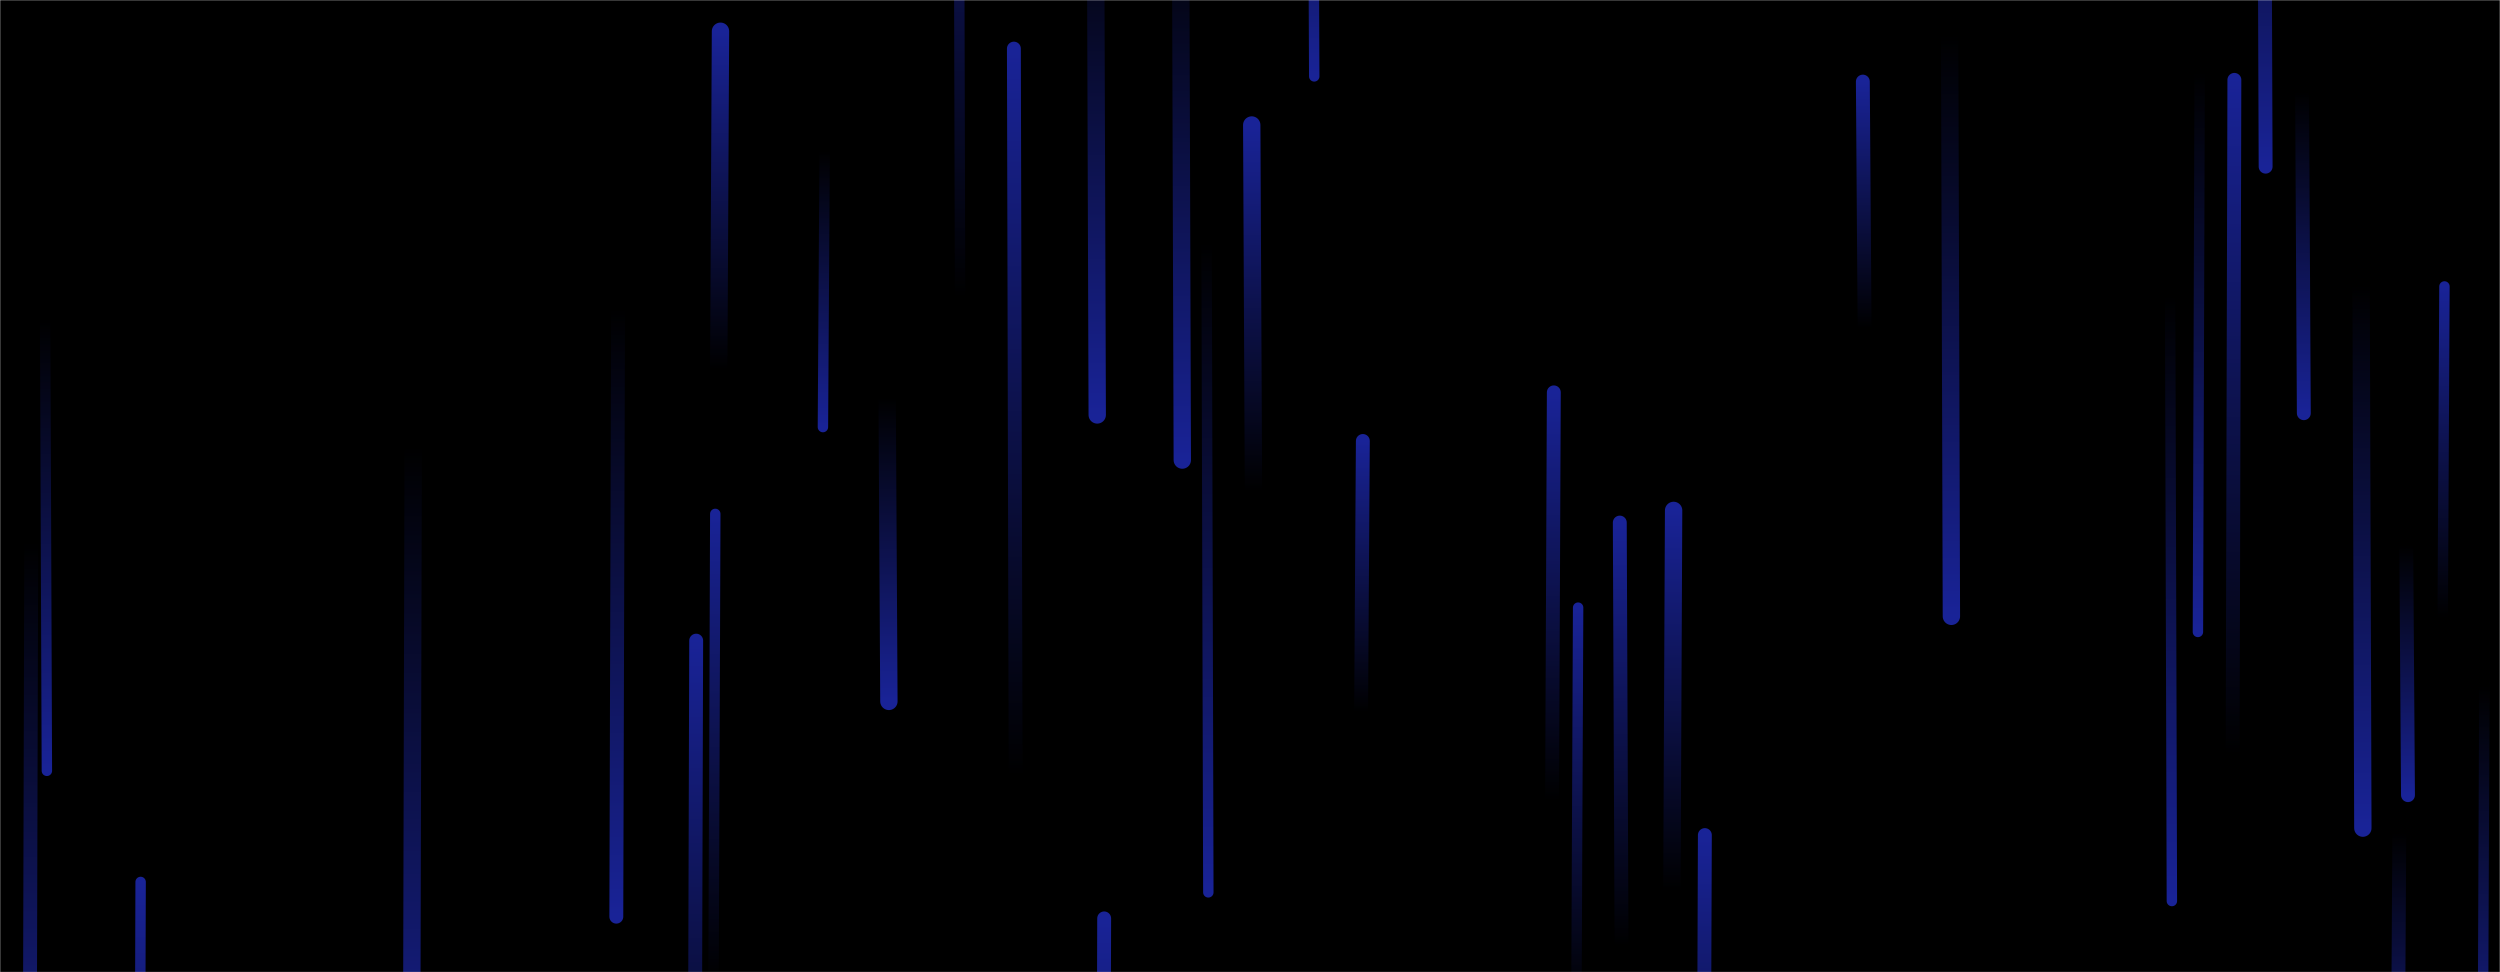 <svg xmlns="http://www.w3.org/2000/svg" version="1.1" xmlns:xlink="http://www.w3.org/1999/xlink" xmlns:svgjs="http://svgjs.dev/svgjs" width="1440" height="560" preserveAspectRatio="none" viewBox="0 0 1440 560"><g mask="url(&quot;#SvgjsMask1021&quot;)" fill="none"><rect width="1440" height="560" x="0" y="0" fill="rgba(0, 0, 0, 1)"></rect><path d="M722 283L721 72" stroke-width="10" stroke="url(&quot;#SvgjsLinearGradient1022&quot;)" stroke-linecap="round" class="Up"></path><path d="M415 18L414 213" stroke-width="10" stroke="url(&quot;#SvgjsLinearGradient1022&quot;)" stroke-linecap="round" class="Up"></path><path d="M895 226L894 461" stroke-width="8" stroke="url(&quot;#SvgjsLinearGradient1022&quot;)" stroke-linecap="round" class="Up"></path><path d="M1387 458L1386 314" stroke-width="8" stroke="url(&quot;#SvgjsLinearGradient1023&quot;)" stroke-linecap="round" class="Down"></path><path d="M412 296L411 564" stroke-width="6" stroke="url(&quot;#SvgjsLinearGradient1022&quot;)" stroke-linecap="round" class="Up"></path><path d="M1305 96L1304 -173" stroke-width="8" stroke="url(&quot;#SvgjsLinearGradient1023&quot;)" stroke-linecap="round" class="Down"></path><path d="M636 529L635 857" stroke-width="8" stroke="url(&quot;#SvgjsLinearGradient1022&quot;)" stroke-linecap="round" class="Up"></path><path d="M1327 238L1326 53" stroke-width="8" stroke="url(&quot;#SvgjsLinearGradient1023&quot;)" stroke-linecap="round" class="Down"></path><path d="M757 44L756 -178" stroke-width="6" stroke="url(&quot;#SvgjsLinearGradient1023&quot;)" stroke-linecap="round" class="Down"></path><path d="M681 265L680 -51" stroke-width="10" stroke="url(&quot;#SvgjsLinearGradient1023&quot;)" stroke-linecap="round" class="Down"></path><path d="M1251 519L1250 171" stroke-width="6" stroke="url(&quot;#SvgjsLinearGradient1023&quot;)" stroke-linecap="round" class="Down"></path><path d="M27 444L26 183" stroke-width="6" stroke="url(&quot;#SvgjsLinearGradient1023&quot;)" stroke-linecap="round" class="Down"></path><path d="M18 312L17 676" stroke-width="8" stroke="url(&quot;#SvgjsLinearGradient1023&quot;)" stroke-linecap="round" class="Down"></path><path d="M1408 165L1407 356" stroke-width="6" stroke="url(&quot;#SvgjsLinearGradient1022&quot;)" stroke-linecap="round" class="Up"></path><path d="M964 294L963 513" stroke-width="10" stroke="url(&quot;#SvgjsLinearGradient1022&quot;)" stroke-linecap="round" class="Up"></path><path d="M238 257L237 655" stroke-width="10" stroke="url(&quot;#SvgjsLinearGradient1023&quot;)" stroke-linecap="round" class="Down"></path><path d="M1287 46L1286 434" stroke-width="8" stroke="url(&quot;#SvgjsLinearGradient1022&quot;)" stroke-linecap="round" class="Up"></path><path d="M401 369L400 711" stroke-width="8" stroke="url(&quot;#SvgjsLinearGradient1022&quot;)" stroke-linecap="round" class="Up"></path><path d="M1074 189L1073 47" stroke-width="8" stroke="url(&quot;#SvgjsLinearGradient1022&quot;)" stroke-linecap="round" class="Up"></path><path d="M1267 42L1266 364" stroke-width="6" stroke="url(&quot;#SvgjsLinearGradient1023&quot;)" stroke-linecap="round" class="Down"></path><path d="M585 446L584 28" stroke-width="8" stroke="url(&quot;#SvgjsLinearGradient1022&quot;)" stroke-linecap="round" class="Up"></path><path d="M632 239L631 -60" stroke-width="10" stroke="url(&quot;#SvgjsLinearGradient1023&quot;)" stroke-linecap="round" class="Down"></path><path d="M553 171L552 -225" stroke-width="6" stroke="url(&quot;#SvgjsLinearGradient1022&quot;)" stroke-linecap="round" class="Up"></path><path d="M982 481L981 763" stroke-width="8" stroke="url(&quot;#SvgjsLinearGradient1022&quot;)" stroke-linecap="round" class="Up"></path><path d="M785 254L784 410" stroke-width="8" stroke="url(&quot;#SvgjsLinearGradient1022&quot;)" stroke-linecap="round" class="Up"></path><path d="M1382 480L1381 650" stroke-width="8" stroke="url(&quot;#SvgjsLinearGradient1023&quot;)" stroke-linecap="round" class="Down"></path><path d="M1124 355L1123 20" stroke-width="10" stroke="url(&quot;#SvgjsLinearGradient1023&quot;)" stroke-linecap="round" class="Down"></path><path d="M356 177L355 528" stroke-width="8" stroke="url(&quot;#SvgjsLinearGradient1023&quot;)" stroke-linecap="round" class="Down"></path><path d="M81 508L80 824" stroke-width="6" stroke="url(&quot;#SvgjsLinearGradient1022&quot;)" stroke-linecap="round" class="Up"></path><path d="M1431 395L1430 635" stroke-width="6" stroke="url(&quot;#SvgjsLinearGradient1023&quot;)" stroke-linecap="round" class="Down"></path><path d="M934 545L933 301" stroke-width="8" stroke="url(&quot;#SvgjsLinearGradient1022&quot;)" stroke-linecap="round" class="Up"></path><path d="M696 514L695 140" stroke-width="6" stroke="url(&quot;#SvgjsLinearGradient1023&quot;)" stroke-linecap="round" class="Down"></path><path d="M512 404L511 229" stroke-width="10" stroke="url(&quot;#SvgjsLinearGradient1023&quot;)" stroke-linecap="round" class="Down"></path><path d="M475 87L474 246" stroke-width="6" stroke="url(&quot;#SvgjsLinearGradient1023&quot;)" stroke-linecap="round" class="Down"></path><path d="M1361 477L1360 164" stroke-width="10" stroke="url(&quot;#SvgjsLinearGradient1023&quot;)" stroke-linecap="round" class="Down"></path><path d="M909 350L908 579" stroke-width="6" stroke="url(&quot;#SvgjsLinearGradient1022&quot;)" stroke-linecap="round" class="Up"></path></g><defs><mask id="SvgjsMask1021"><rect width="1440" height="560" fill="#ffffff"></rect></mask><linearGradient x1="0%" y1="100%" x2="0%" y2="0%" id="SvgjsLinearGradient1022"><stop stop-color="rgba(25, 35, 151, 0)" offset="0"></stop><stop stop-color="rgba(25, 35, 151, 1)" offset="1"></stop></linearGradient><linearGradient x1="0%" y1="0%" x2="0%" y2="100%" id="SvgjsLinearGradient1023"><stop stop-color="rgba(25, 35, 151, 0)" offset="0"></stop><stop stop-color="rgba(25, 35, 151, 1)" offset="1"></stop></linearGradient></defs></svg>